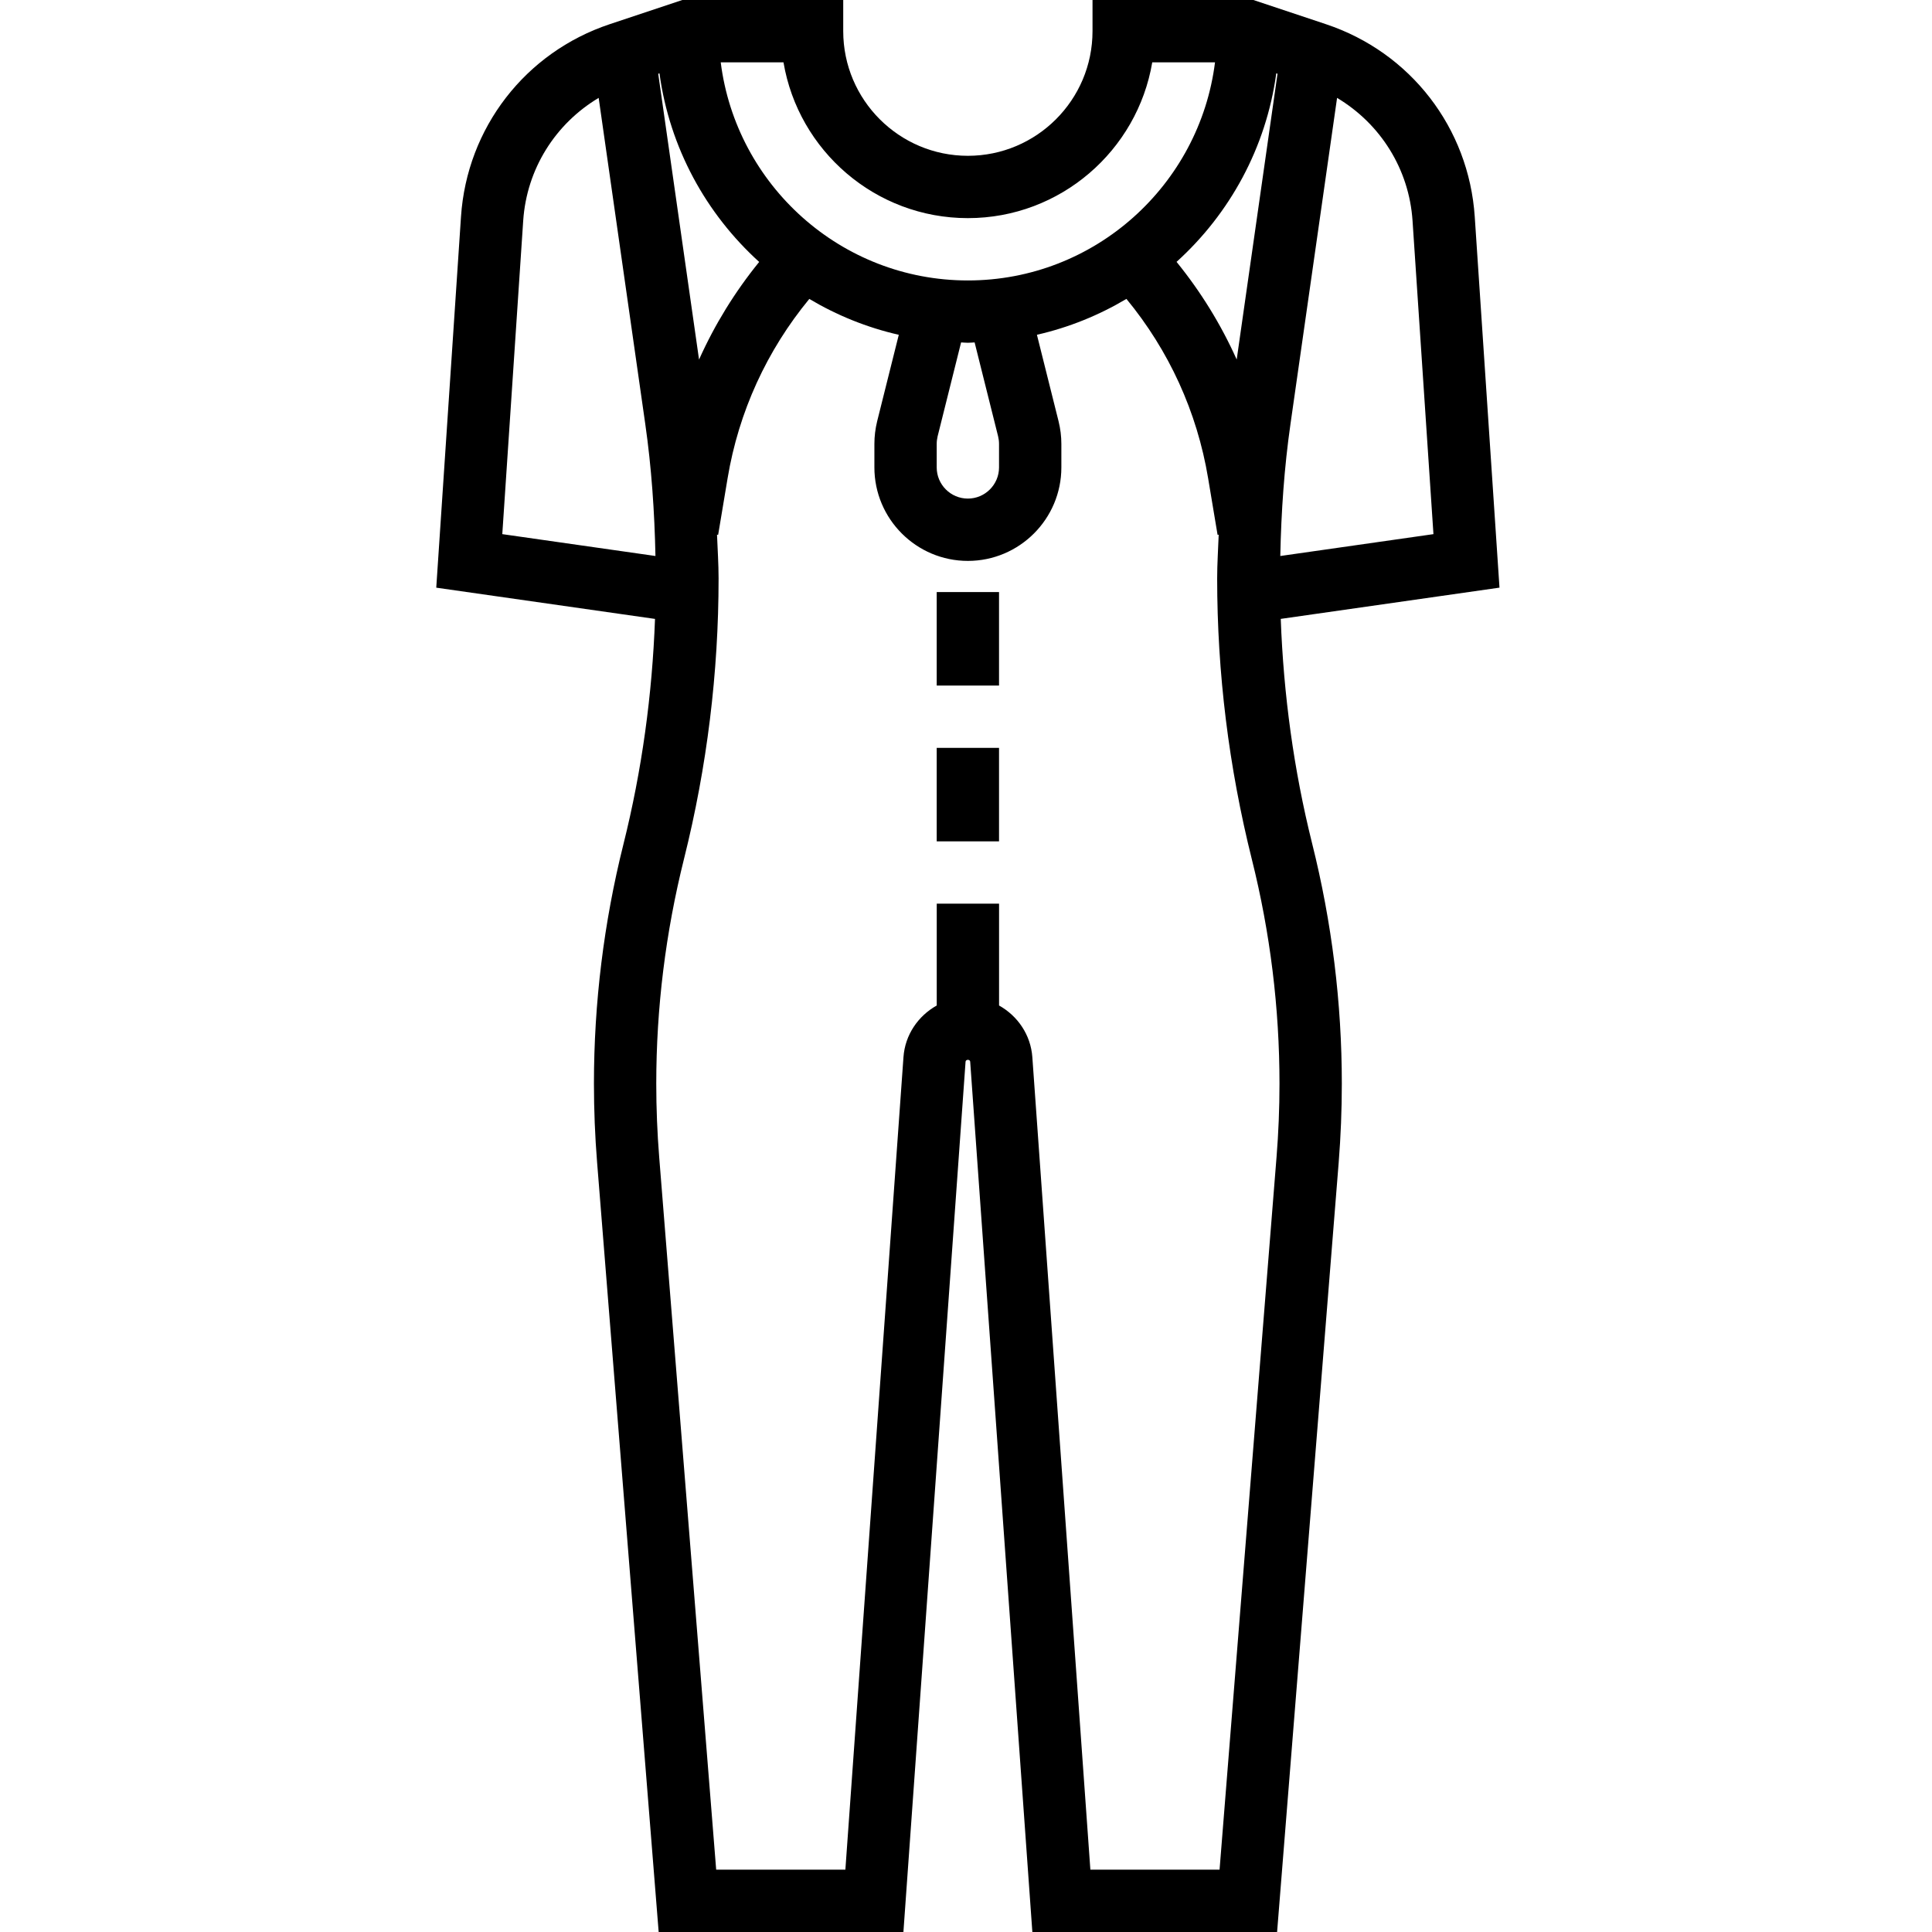 <svg height="496pt" viewBox="-112 0 496 496" width="496pt" xmlns="http://www.w3.org/2000/svg"><path d="m216.801 158.887 56.16-8.023-6.352-95.238c-1.52-22.793-16.496-42.176-38.168-49.402l-18.664-6.223h-41.297v8c0 17.648-14.352 32-32 32-17.648 0-32-14.352-32-32v-8h-41.297l-18.664 6.215c-21.664 7.227-36.641 26.617-38.168 49.402l-6.352 95.254 56.16 8.023c-.719 19.426-3.344 38.793-8.113 57.867-5.023 20.07-7.566 40.742-7.566 61.438 0 6.754.273 13.543.809 20.199l15.809 197.602h62.832l15.957-223.449c.051-.613 1.145-.613 1.184 0l15.961 223.449h62.832l15.816-197.594c.527-6.652.801-13.453.801-20.207 0-20.695-2.543-41.367-7.633-61.695-4.711-18.855-7.328-38.191-8.047-57.617zm-1.145-140.062.32.105-10.48 73.375c-4.016-8.969-9.191-17.375-15.441-25.074 13.648-12.352 23-29.293 25.602-48.406zm34.984 37.855 5.367 80.449-39.32 5.613c.234-11.336 1.008-22.703 2.617-33.902l11.961-83.711c11.102 6.641 18.488 18.238 19.375 31.551zm-114.16-.68c23.742 0 43.512-17.328 47.336-40h16.113c-3.961 31.52-30.875 56-63.449 56-32.578 0-59.488-24.48-63.449-56h16.113c3.824 22.672 23.59 40 47.336 40zm7.758 56c.16.656.242 1.32.242 1.969v6.031c0 4.406-3.586 8-8 8-4.418 0-8-3.594-8-8v-6.031c0-.648.086-1.312.23-1.938l6.031-24.121c.586.02 1.152.09 1.738.09.582 0 1.152-.07 1.734-.09zm-76.773-19.688-10.48-73.375.32-.105c2.605 19.113 11.961 36.055 25.598 48.414-6.246 7.691-11.422 16.098-15.438 25.066zm-45.145-35.633c.887-13.312 8.273-24.918 19.375-31.551l11.961 83.711c1.609 11.199 2.383 22.566 2.617 33.902l-39.32-5.613zm193.398 240.449-14.621 182.871h-33.168l-14.898-208.594c-.406-5.75-3.793-10.613-8.543-13.262v-26.145h-16v26.145c-4.754 2.648-8.145 7.52-8.543 13.262l-14.914 208.594h-33.168l-14.625-182.871c-.504-6.242-.758-12.602-.758-18.93 0-19.383 2.383-38.75 7.152-57.816 5.871-23.488 8.848-47.672 8.848-71.887 0-3.734-.258-7.48-.402-11.23l.289.047 2.426-14.52c2.848-17.09 10.078-32.816 20.977-46.051 7.047 4.195 14.758 7.336 22.973 9.211l-5.559 22.223c-.465 1.914-.703 3.855-.703 5.793v6.031c0 13.23 10.766 24 24 24 13.23 0 24-10.77 24-24v-6.031c0-1.938-.242-3.879-.719-5.824l-5.555-22.199c8.219-1.875 15.93-5.016 22.977-9.211 10.906 13.234 18.129 28.961 20.977 46.059l2.426 14.52.285-.047c-.137 3.75-.391 7.496-.391 11.23 0 24.215 2.977 48.398 8.91 72.145 4.707 18.809 7.09 38.176 7.09 57.559 0 6.328-.258 12.688-.762 18.93zm0 0"/><path d="m128.48 152h16v24h-16zm0 0"/><path d="m128.48 192h16v24h-16zm0 0"/></svg>
